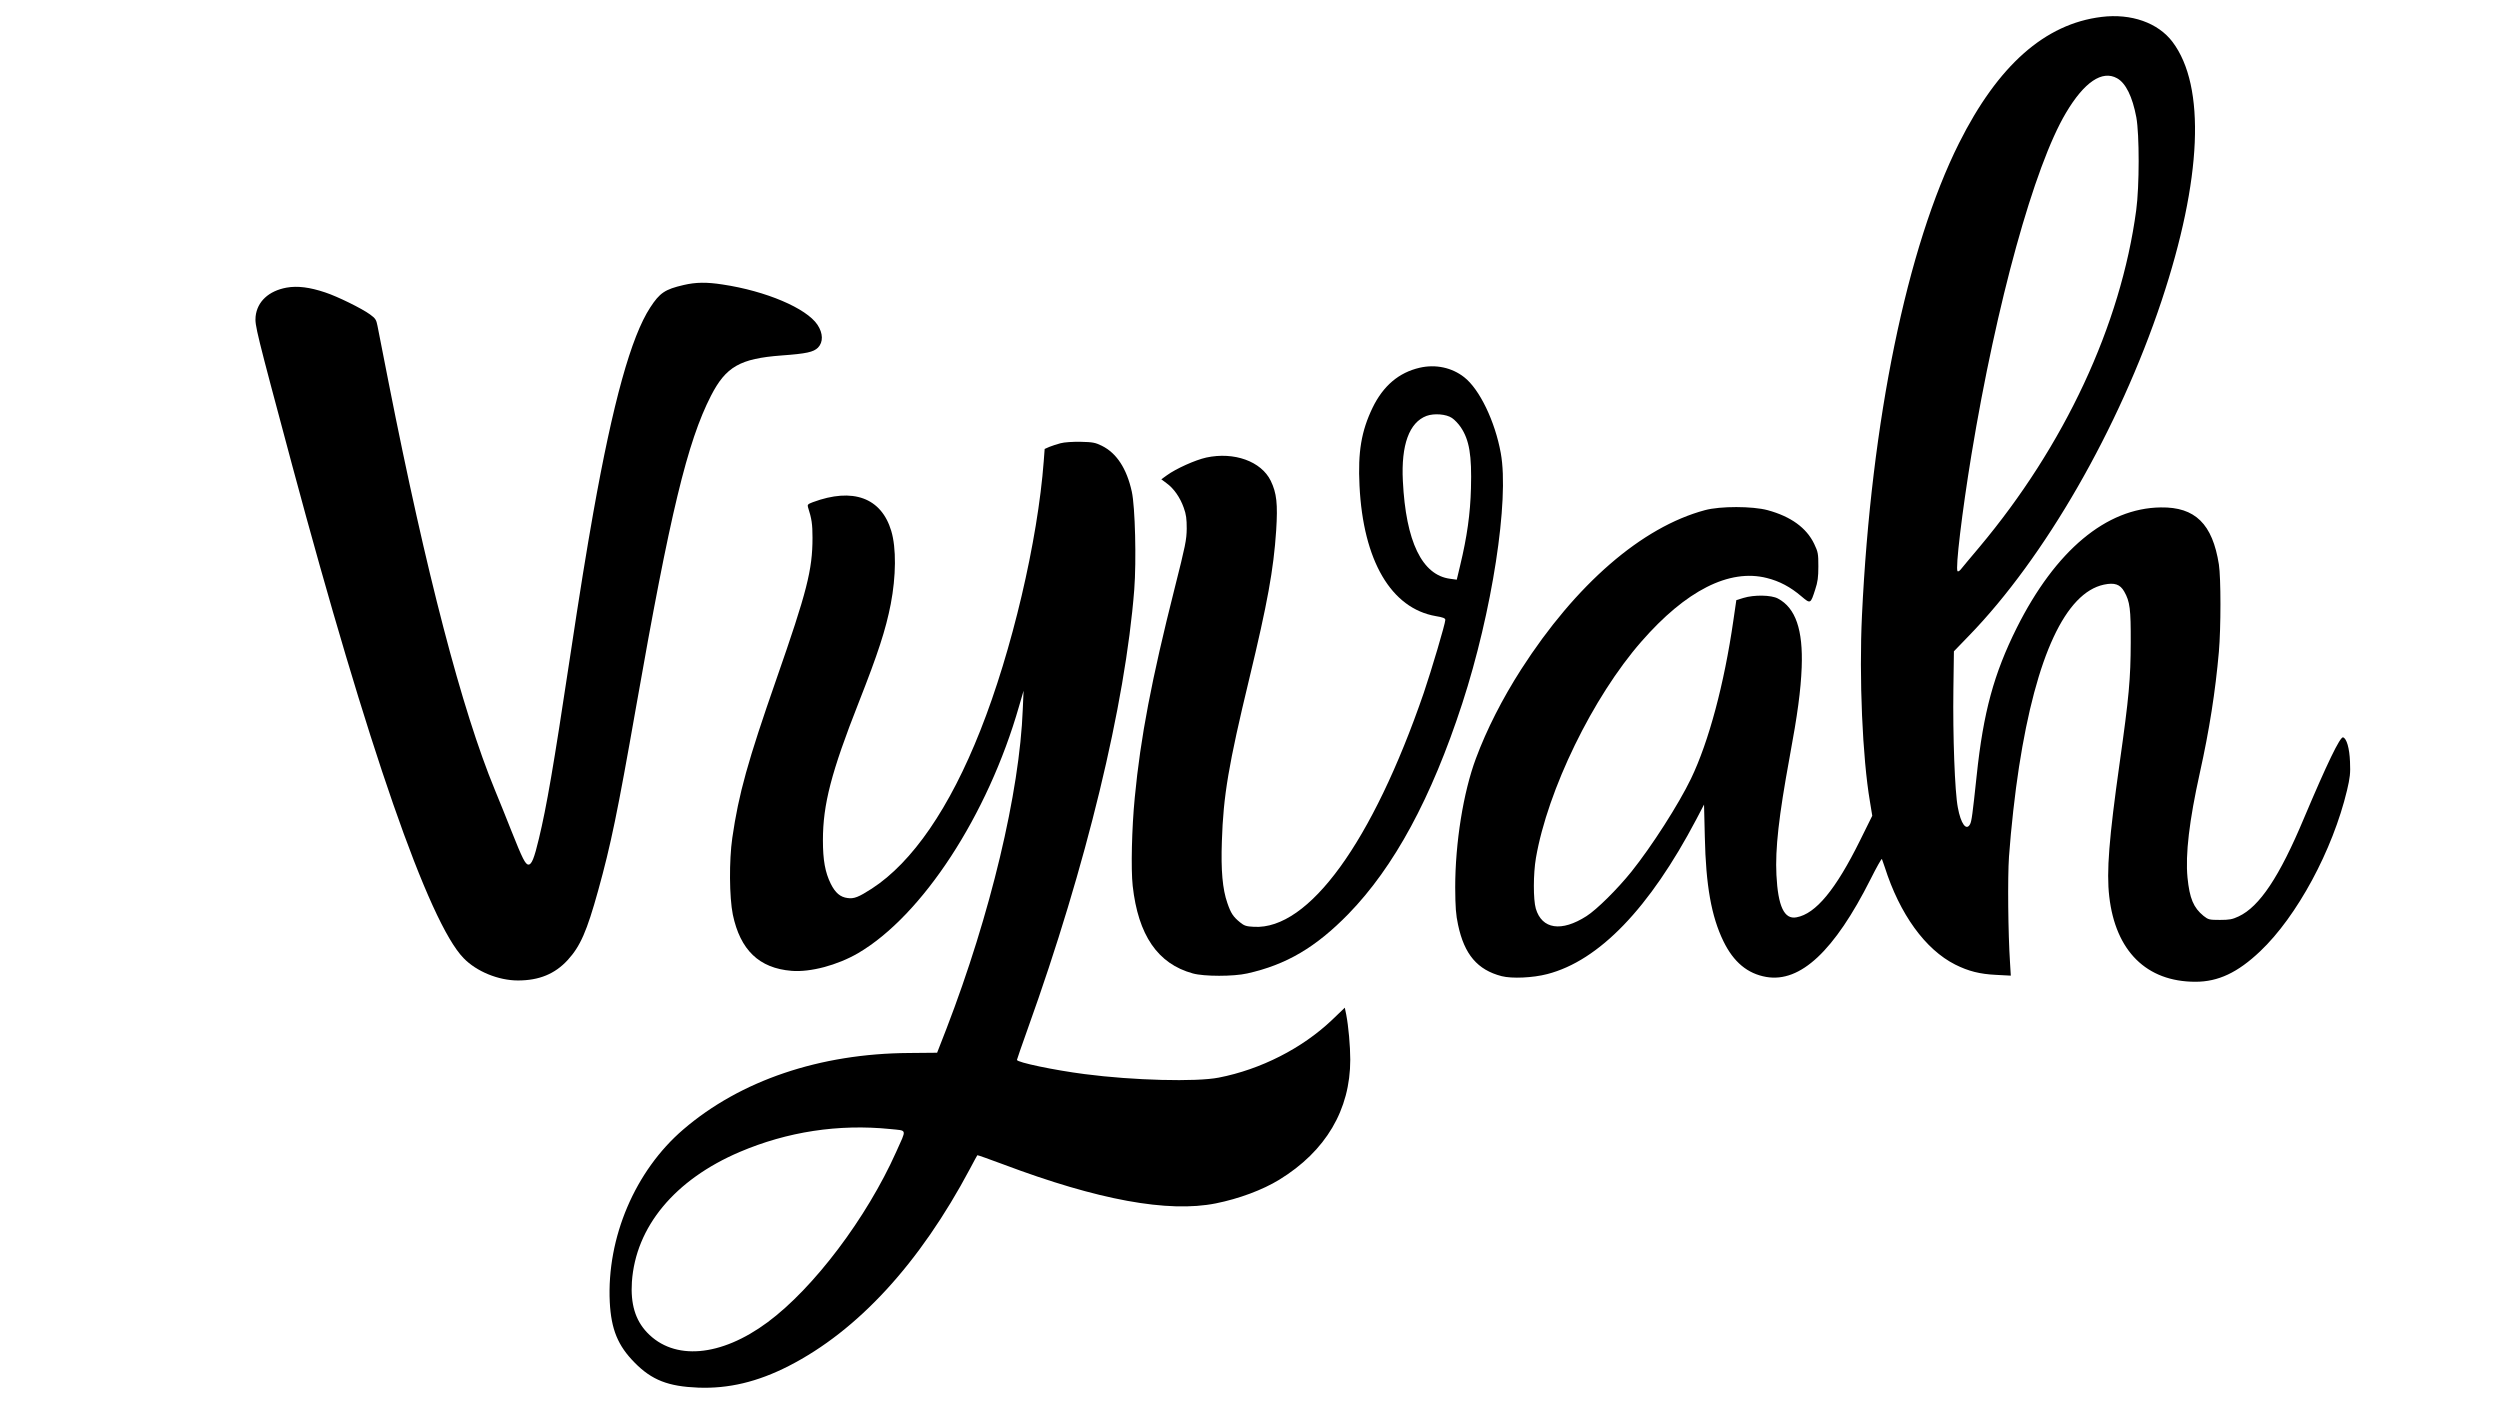 <?xml version="1.0" standalone="no"?>
<!DOCTYPE svg PUBLIC "-//W3C//DTD SVG 20010904//EN"
 "http://www.w3.org/TR/2001/REC-SVG-20010904/DTD/svg10.dtd">
<svg version="1.0" xmlns="http://www.w3.org/2000/svg"
 width="1920pt" height="1080pt" viewBox="0 0 1920 1080"
 preserveAspectRatio="xMidYMid meet">

<g transform="translate(0,1080) scale(0.1,-0.1)"
fill="#000000" stroke="none">
<path d="M16140 10670 c-435 -53 -795 -372 -1094 -968 -401 -800 -675 -2134
-746 -3627 -23 -478 4 -1096 61 -1430 l18 -110 -94 -190 c-187 -378 -340 -563
-488 -590 -94 -18 -142 84 -154 325 -10 202 18 450 101 903 62 334 86 516 93
692 11 289 -47 456 -182 528 -51 28 -183 30 -265 5 l-55 -17 -23 -158 c-70
-485 -188 -928 -325 -1213 -95 -197 -301 -519 -458 -715 -108 -134 -265 -290
-345 -341 -192 -123 -342 -101 -389 58 -20 69 -20 267 1 389 90 522 437 1236
810 1662 342 392 675 561 963 488 97 -24 182 -69 266 -141 70 -59 70 -59 106
53 19 57 24 94 24 177 0 97 -2 110 -32 173 -59 123 -178 210 -358 259 -115 31
-364 32 -481 0 -485 -130 -991 -569 -1411 -1222 -146 -228 -265 -462 -348
-685 -97 -260 -159 -649 -159 -990 1 -154 5 -209 22 -288 48 -227 149 -346
335 -394 79 -20 239 -13 350 16 398 103 785 505 1145 1189 l59 113 6 -248 c8
-373 50 -611 143 -802 78 -160 185 -249 329 -274 262 -45 523 199 801 751 45
90 84 159 87 155 2 -4 12 -33 22 -63 115 -361 311 -632 541 -748 102 -51 189
-73 313 -79 l114 -6 -6 99 c-15 227 -19 653 -8 814 16 223 46 490 77 690 132
853 358 1337 652 1400 82 17 124 3 156 -53 44 -77 51 -134 50 -392 -1 -278
-13 -415 -85 -924 -82 -581 -102 -835 -80 -1026 48 -419 286 -655 662 -655
175 0 324 70 497 234 282 267 557 775 667 1236 23 98 27 130 23 220 -4 104
-26 179 -53 187 -23 7 -124 -203 -301 -622 -188 -449 -341 -678 -501 -753 -49
-23 -71 -27 -145 -27 -81 0 -88 2 -125 31 -77 63 -107 134 -123 294 -17 178
13 436 95 806 73 329 119 623 146 929 16 183 16 567 0 670 -49 311 -182 442
-446 438 -419 -5 -808 -330 -1106 -924 -176 -353 -257 -649 -308 -1134 -32
-301 -39 -353 -51 -375 -29 -54 -71 3 -94 129 -23 118 -39 551 -34 908 l4 291
115 119 c582 599 1153 1592 1480 2573 310 932 341 1647 84 1988 -111 147 -317
220 -545 192z m119 -471 c67 -37 118 -141 148 -300 24 -132 24 -530 -1 -714
-118 -881 -550 -1807 -1206 -2589 -69 -82 -133 -158 -142 -170 -9 -11 -20 -17
-24 -13 -18 18 35 459 107 897 192 1164 482 2215 726 2624 140 236 278 329
392 265z"/>
<path d="M5250 8611 c-143 -33 -183 -60 -256 -172 -147 -225 -286 -726 -438
-1579 -51 -288 -100 -587 -181 -1125 -124 -823 -177 -1130 -236 -1375 -36
-152 -56 -200 -80 -200 -24 0 -46 44 -130 255 -37 94 -95 238 -129 320 -252
610 -528 1669 -815 3125 -42 212 -80 409 -86 438 -9 47 -16 57 -57 87 -63 46
-250 138 -344 169 -119 40 -213 52 -297 37 -137 -25 -226 -107 -238 -222 -6
-68 2 -102 280 -1139 582 -2168 1049 -3513 1317 -3788 99 -103 268 -172 418
-172 162 0 284 50 382 157 97 106 147 220 234 534 97 350 148 595 291 1409
262 1491 394 2036 575 2390 115 224 223 286 542 310 193 14 245 26 280 60 41
42 40 110 -4 176 -85 127 -395 259 -728 309 -122 19 -206 18 -300 -4z"/>
<path d="M10904 7976 c-161 -37 -281 -139 -363 -308 -86 -179 -113 -339 -100
-598 28 -576 243 -943 587 -1002 55 -9 72 -16 72 -29 0 -28 -106 -385 -165
-559 -395 -1148 -884 -1822 -1305 -1798 -59 3 -74 8 -106 34 -53 43 -71 70
-98 149 -37 106 -50 250 -42 475 11 349 51 586 211 1250 139 578 186 834 206
1136 13 205 4 287 -42 382 -73 149 -281 224 -495 178 -85 -19 -232 -85 -302
-136 l-43 -31 40 -30 c55 -39 104 -109 132 -188 19 -52 23 -86 23 -161 -1 -86
-10 -130 -92 -455 -178 -705 -263 -1149 -307 -1610 -23 -235 -30 -549 -16
-678 42 -379 192 -599 462 -673 86 -24 313 -24 418 0 300 67 526 200 777 457
351 361 637 889 874 1616 229 703 362 1561 296 1923 -44 244 -163 491 -281
583 -94 74 -219 101 -341 73z m247 -386 c20 -13 50 -45 67 -70 67 -99 86 -217
79 -470 -5 -195 -30 -373 -83 -593 l-26 -109 -51 7 c-216 28 -340 286 -363
751 -14 278 49 450 182 500 58 21 151 14 195 -16z"/>
<path d="M8145 7396 c-27 -7 -66 -20 -86 -28 l-36 -16 -7 -93 c-46 -612 -245
-1460 -487 -2069 -235 -595 -522 -1013 -834 -1215 -101 -65 -136 -79 -185 -72
-57 7 -95 40 -130 110 -43 88 -60 180 -60 334 0 275 64 522 275 1058 149 379
207 557 246 756 41 214 43 431 4 561 -76 255 -294 336 -603 221 -37 -14 -42
-19 -37 -37 29 -90 35 -132 35 -236 0 -247 -43 -414 -277 -1085 -220 -631
-290 -881 -339 -1220 -25 -173 -23 -456 4 -589 57 -272 202 -412 451 -432 145
-12 351 43 510 135 494 289 998 1061 1237 1896 l35 120 -6 -140 c-24 -640
-249 -1580 -586 -2455 l-72 -185 -216 -2 c-684 -4 -1295 -211 -1733 -587 -370
-317 -589 -831 -565 -1326 11 -210 62 -335 192 -466 131 -133 257 -182 487
-191 233 -9 456 44 695 166 532 272 1006 788 1393 1516 29 55 54 101 56 103 1
2 91 -30 201 -71 725 -273 1264 -372 1630 -299 179 36 359 103 488 182 357
219 545 537 545 922 0 105 -14 258 -31 346 l-11 53 -100 -96 c-228 -216 -545
-378 -868 -441 -173 -34 -655 -22 -1030 27 -233 30 -520 90 -520 109 0 4 38
113 84 242 448 1247 748 2487 817 3370 17 220 7 637 -19 753 -39 177 -117 296
-231 352 -49 24 -69 28 -161 30 -62 1 -126 -3 -155 -11z m-1308 -5267 c133
-14 127 6 46 -175 -227 -508 -634 -1047 -988 -1309 -359 -266 -719 -297 -926
-78 -90 95 -127 219 -116 388 29 423 329 785 828 998 366 156 759 216 1156
176z"/>
</g>
</svg>
